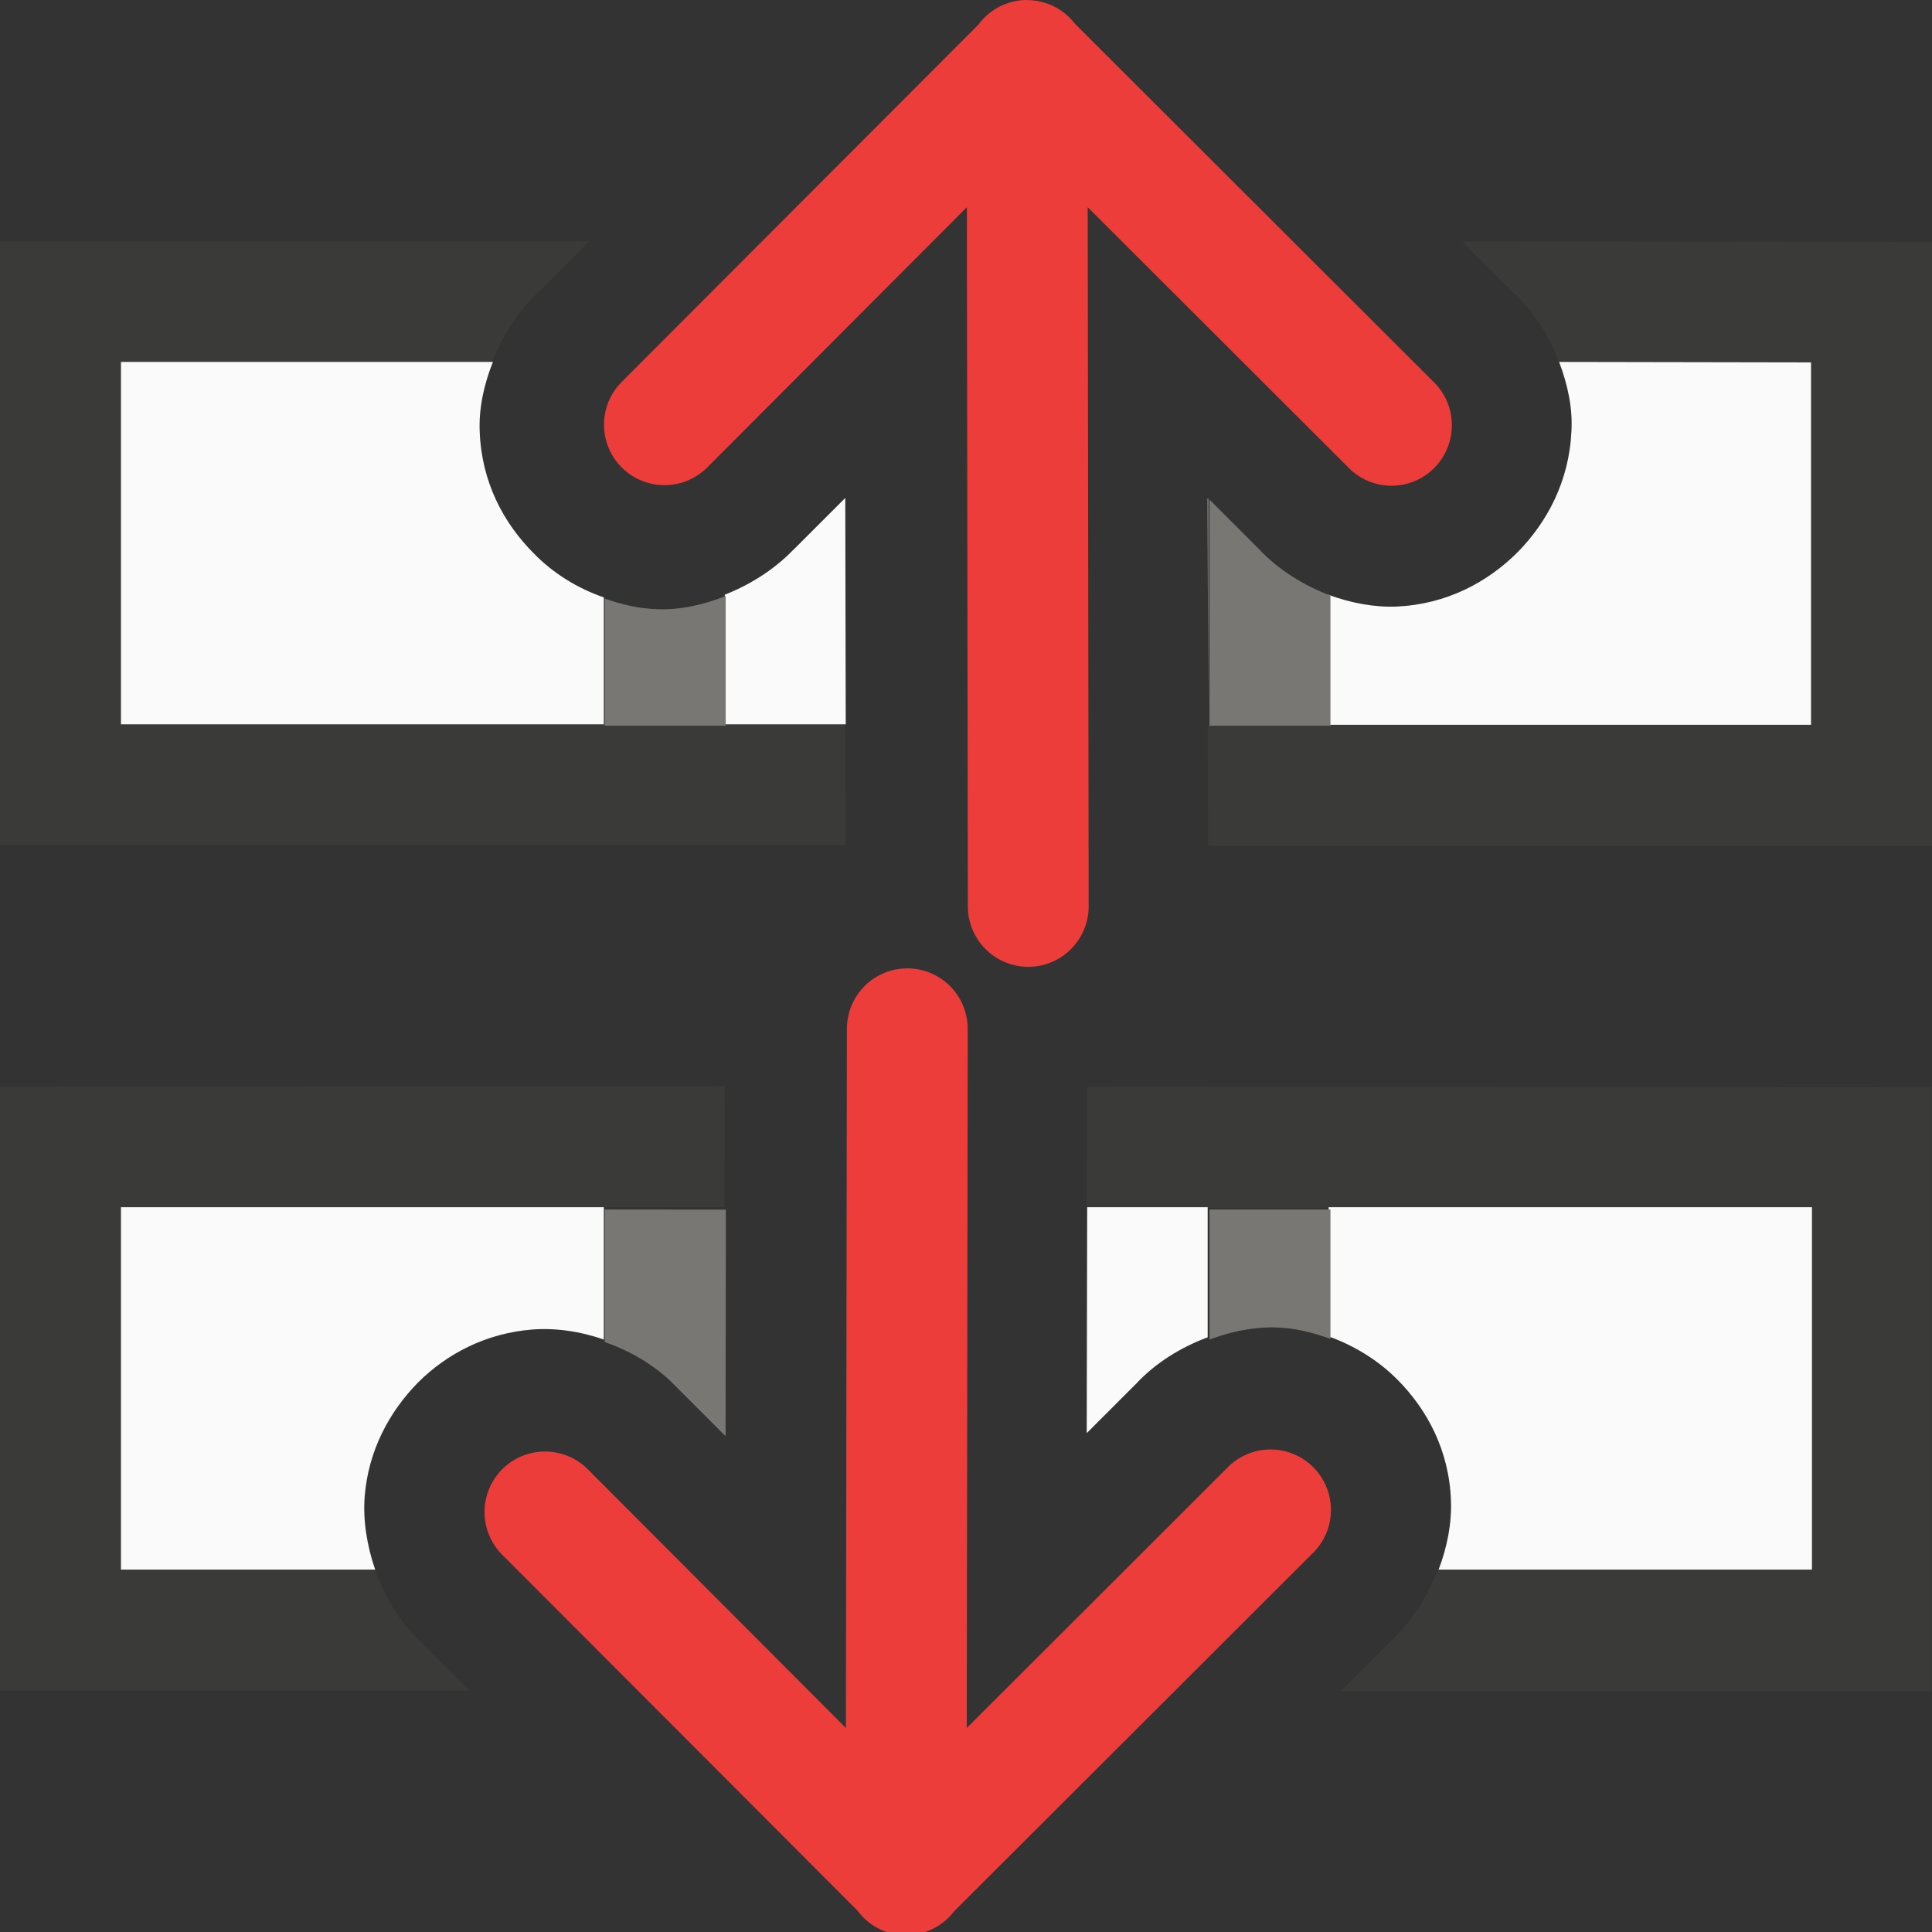 <svg height="16" viewBox="0 0 4.233 4.233" width="16" xmlns="http://www.w3.org/2000/svg"><rect x="0" y="0" width="4.233" height="4.233" fill="#333333" stroke="none"/><g stroke-width=".265" transform="translate(0 -292.767)"><path d="m0 295.148v1.323h1.028l-.118-.118c-.004-.004-.007-.008-.011-.012-.034-.039-.06-.086-.078-.135h-.557v-.794h1.323l.001-.265zm2.382 0-.001.265h1.587v.794h-.818c-.022.058-.057.113-.101.154l-.111.111h1.294v-1.323z" fill="#3a3a38"/><path d="m.265 295.412v.794h.557c-.018-.052-.027-.108-.023-.16.008-.101.054-.186.117-.25.063-.063.149-.108.25-.116.051-.004.106.004.157.022v-.29zm2.117 0-.001.495.109-.109c.042-.045.097-.079.156-.101v-.285zm.529 0v.283c.058.021.109.053.15.094.066.066.114.156.118.265.002.05-.008.102-.027.152h.818v-.794z" fill="#fafafa"/><path d="m0 293.296v1.323h1.853l-.001-.265c-.529 0-1.058 0-1.588 0v-.794h.814c.024-.06.06-.116.106-.157l.107-.107zm3.204 0 .111.111c.044.041.079.096.101.154h.553v.794c-.441 0-.882 0-1.323 0l.001.265h1.587v-1.323z" fill="#3a3a38"/><path d="m.265 293.56v.794h1.058v-.278c-.06-.021-.112-.054-.153-.096-.067-.067-.115-.157-.119-.268-.002-.05.009-.102.029-.152zm3.151 0c.019.05.03.102.027.152-.005.109-.053.199-.118.265-.066.066-.156.114-.265.119-.049.002-.101-.008-.15-.026v.285h1.058v-.794zm-1.564.298-.116.116.011-.012c-.042.047-.098.084-.159.108v.284h.265zm.794.001.001.445v-.444z" fill="#fafafa"/></g><g transform="scale(.265)"><g fill="#ed3d3b" fill-rule="evenodd"><path d="m8.484 0a.499.5 0 0 0 -.394.203l-2.944 2.949a.5.5 0 1 0 .708.706l2.14-2.145.008 5.78a.499.5 0 1 0 .999 0l-.008-5.78 2.148 2.145a.499.5 0 1 0 .704-.708l-2.958-2.954a.499.5 0 0 0 -.404-.195z"/><path d="m7.484 16a.499.5 0 0 1 -.394-.203l-2.944-2.949a.5.5 0 0 1 .708-.706l2.14 2.145.008-5.78a.499.5 0 1 1 .999 0l-.008 5.78 2.148-2.145a.499.5 0 1 1 .704.708l-2.958 2.954a.499.5 0 0 1 -.404.195z"/></g><g fill="#797774"><path d="m10 4.131v1.68.189h1v-1.076c-.223-.084-.431-.214-.59-.383zm-4 .797c-.184.073-.378.116-.564.109-.157-.005-.3-.04-.436-.088v1.051h1z"/><path d="m5 10v1.096c.191.066.371.168.52.301a1 1 0 0 1 .041.039l.438.438.002-1.678v-.195zm5 0v1.076c.185-.07.38-.108.566-.1.156.007.299.045.434.094v-1.07z"/></g></g></svg>